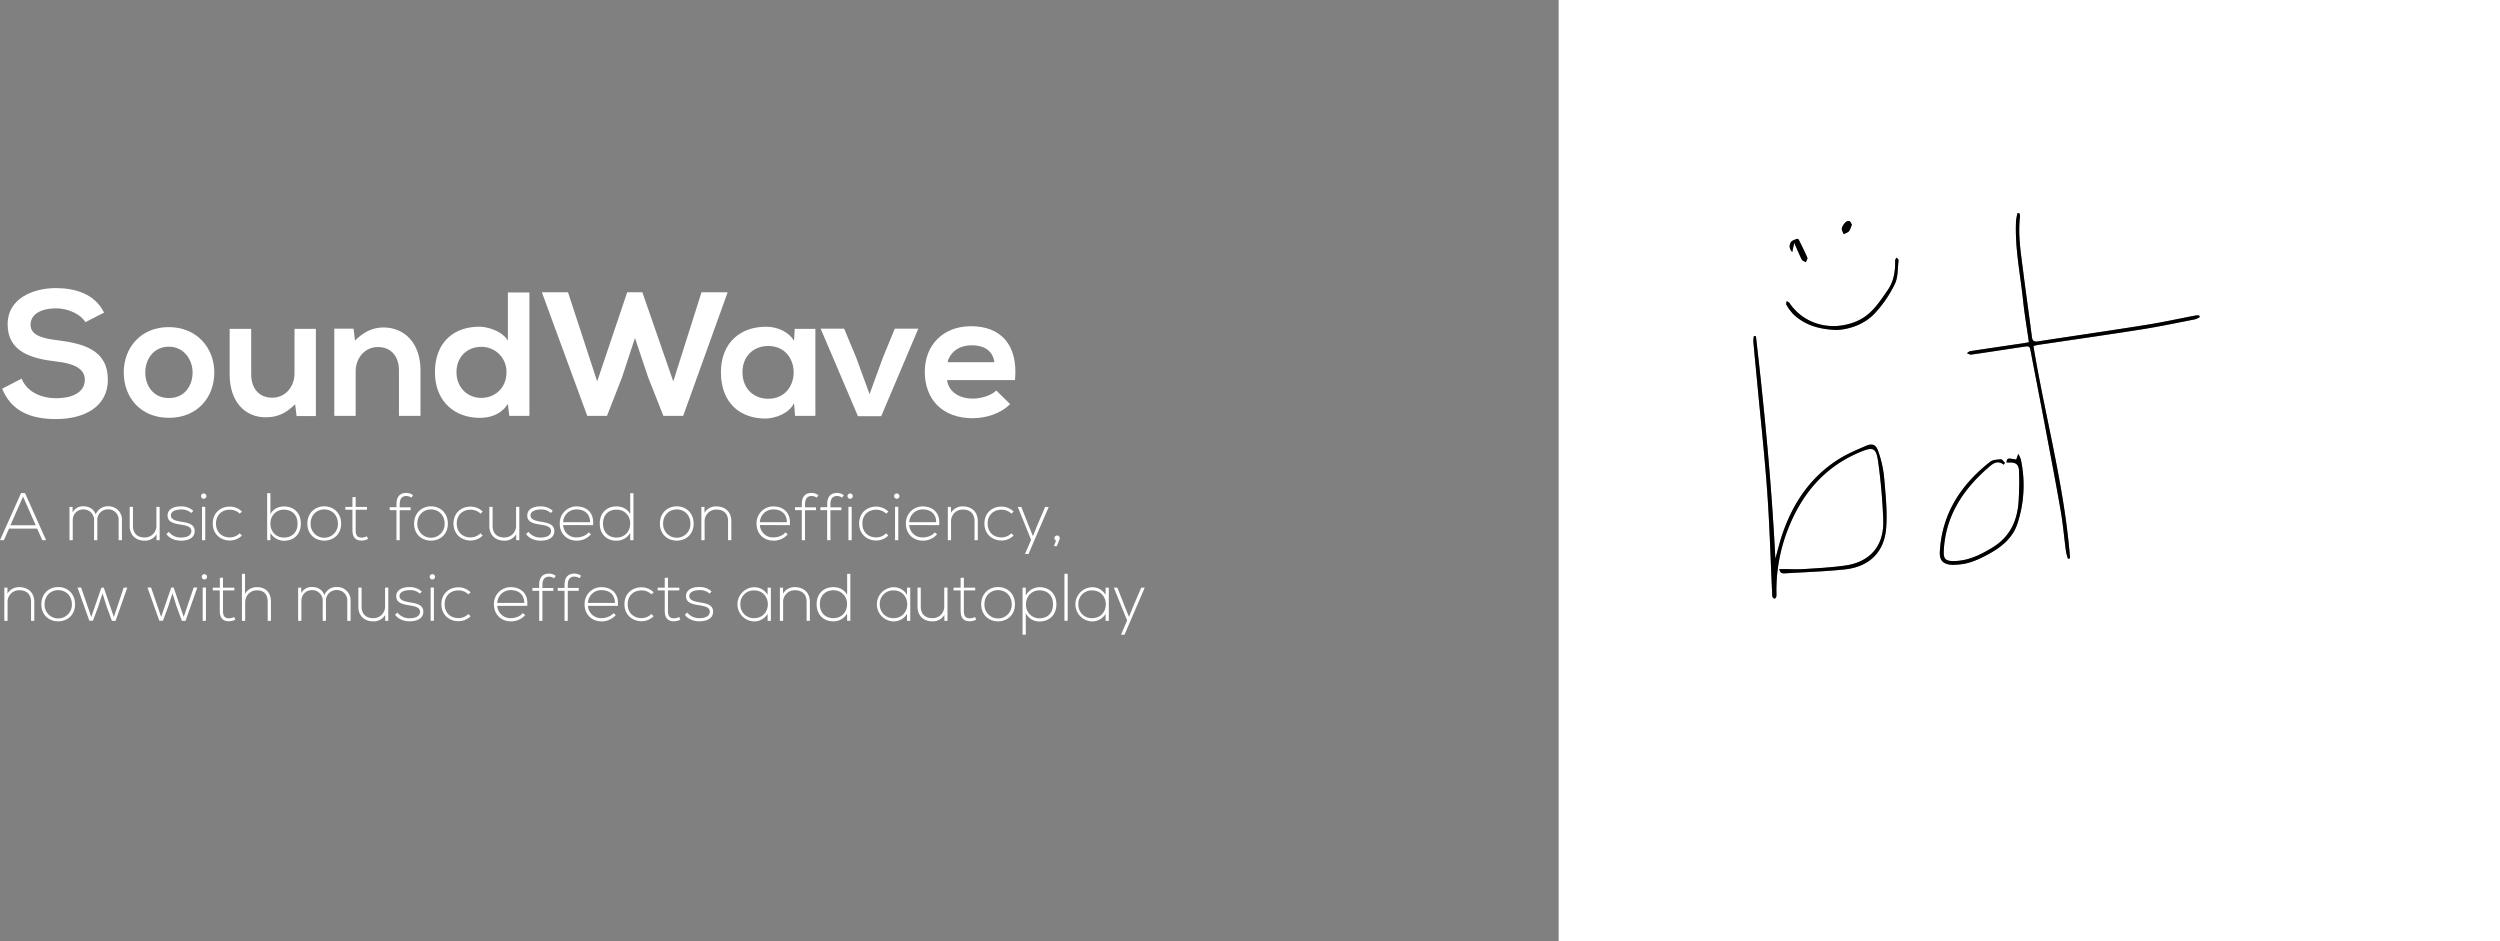 <svg id="Layer_1" data-name="Layer 1" xmlns="http://www.w3.org/2000/svg" viewBox="0 0 1542.9 580.97"><rect x="0" y="0" width="1542.9" height="580.97" fill="#808080" stroke="none"/><title>logo</title><path d="M1195.62,723.59v-581h581v581Zm121.74-373.48-1.26,0a17.29,17.29,0,0,0-.34,3.41c.79,8.86,1.68,17.72,2.51,26.58,2.06,22.06,4.49,44.1,6.06,66.19,1.49,21,2.07,42,3.06,62.93a5.64,5.64,0,0,0,.25,2,1.93,1.93,0,0,0,1.27.9c.25,0,.8-.53.91-.91a6.7,6.7,0,0,0,.18-2,103,103,0,0,1,7.06-39.77c8.31-21.4,22-38.07,43.6-47.37,9.28-4,11-3.41,12.29,6.75a352.63,352.63,0,0,1,3,35.23c.42,15.75-8.26,25.58-23.86,27.73-8.32,1.16-16.75,1.6-25.15,2.11-4.42.27-8.87,0-13.31,0-.65,0-1.3.07-2,.11.43.75.69,1.76,1.34,2.18a4.4,4.4,0,0,0,2.53.32c12.17-.74,24.38-1.12,36.49-2.39,15.29-1.6,24.7-10.65,25.76-25.93.73-10.44-.46-21.05-1.36-31.53a69.13,69.13,0,0,0-3.48-15.21c-1.4-4.34-3.61-5.29-7.62-3.58-5.68,2.43-11.45,4.85-16.67,8.11-17.4,10.89-28.26,26.94-34.84,46.07-1.75,5.07-3,10.32-4.45,15.48C1327.05,441.5,1322.64,395.77,1317.36,350.11Zm168.49,3.72c-1.36.26-2.38.5-3.42.65-10.9,1.62-21.81,3.2-32.7,4.87-.77.11-1.45.82-2.16,1.26.9.31,1.86,1,2.7.87,10.72-1.54,21.41-3.22,32.12-4.82,3.91-.59,3.93-.49,4.66,3.35,2.65,13.87,5.38,27.73,8,41.6,3.52,18.63,7.11,37.24,10.36,55.91,1.48,8.47,2.19,17.07,3.34,25.6a31.32,31.32,0,0,0,1.21,4.38l1.27-.35c-3.44-44.28-15.37-87.15-22.61-131,1.22-.28,2.13-.55,3.06-.69,21.23-3.17,42.49-6.19,63.69-9.55,11.07-1.75,22.05-4.08,33.06-6.22a12.47,12.47,0,0,0,2.79-1.33l-.23-1a12.27,12.27,0,0,0-2.27,0c-10.17,1.93-20.28,4.16-30.48,5.79-22.25,3.55-44.56,6.77-66.83,10.19-2.39.36-3.41-.21-3.74-2.81-1.71-13.53-3.7-27-5.39-40.55-1.41-11.21-3.29-22.42-1.94-33.81a6.19,6.19,0,0,0-.41-1.94l-1.14,0a35.14,35.14,0,0,0-.88,4.69c-.83,16.65,2.66,32.93,4.36,49.36C1483.15,336.71,1484.61,345.1,1485.85,353.83Zm-15.52,75.59.72-1.18c-.82-.75-1.7-2.19-2.45-2.13-2.29.17-5.06.26-6.71,1.56-18,14.15-29.66,31.89-31,55.39-.29,5.25,1.76,7.66,7.15,8.14a27.86,27.86,0,0,0,3.76-.13c7-.33,13.17-3.22,19.1-6.45,8-4.38,15.13-10.09,18-19.27a75.64,75.64,0,0,0,1.94-39.24,20.93,20.93,0,0,0-1.51-3.33c-.66,1.76-1,2.65-1.32,3.5-5.49-1-5.56-1-6,1.73a10.62,10.62,0,0,0,1.37.09c4.22-.26,6.2,1,6.38,5.11.27,6.16.11,12.36-.23,18.52-.69,12.2-5.36,22.31-16.18,28.87-7.33,4.44-14.91,8.24-23.79,8.32-5.12.05-6.49-1.27-6.25-6.25,1-21.85,12.14-38.25,28.1-52C1464,428.4,1466.73,426.59,1470.33,429.42Zm-102.82-83.13c7.92-.56,16.58-3.43,23-10.07a73.13,73.13,0,0,0,12.58-18.3c2.09-4.26,1.73-9.74,2.33-14.68.06-.51-.8-1.12-1.23-1.69-.3.59-.86,1.19-.85,1.77.11,6.58-.76,12.84-4.68,18.45-5.3,7.6-10.06,15.36-19.38,19.23-15.23,6.33-32.27,1.93-41.22-11.43-.35-.52-1.11-.77-1.68-1.15-.07.78-.47,1.76-.14,2.28a29.42,29.42,0,0,0,4.44,6C1347.79,343.37,1356.55,345.92,1367.51,346.29ZM1341,292.46c1.75,3.92,3.1,7.21,4.71,10.37.38.75,1.63,1.05,2.48,1.56.33-.92,1.18-2.06.9-2.72-1.6-3.78-3.45-7.45-5.29-11.13a1.34,1.34,0,0,0-1.21-.53c-1.31.6-3.09,1.06-3.69,2.14-.89,1.58-1.26,3.69.88,6Zm35.63-11.22c-.52-.78-.87-1.83-1.55-2.16a2.52,2.52,0,0,0-2.25.63,8.74,8.74,0,0,0-2.43,3.73c-.23,1.12.72,2.47,1.15,3.72,1.1-.59,2.48-1,3.23-1.84C1375.63,284.28,1376,282.77,1376.61,281.24Z" transform="translate(-233.68 -142.63)" style="fill:#fff"/><path d="M1317.36,350.11c5.28,45.66,9.69,91.39,12,137.34,1.47-5.16,2.7-10.41,4.45-15.48,6.58-19.13,17.44-35.18,34.84-46.07,5.22-3.26,11-5.68,16.67-8.11,4-1.71,6.22-.76,7.62,3.58a69.13,69.13,0,0,1,3.48,15.21c.9,10.48,2.09,21.09,1.36,31.53-1.06,15.28-10.47,24.33-25.76,25.93-12.11,1.27-24.32,1.65-36.49,2.39a4.4,4.4,0,0,1-2.53-.32c-.65-.42-.91-1.43-1.34-2.18.65,0,1.3-.11,2-.11,4.44,0,8.89.3,13.31,0,8.4-.51,16.83-1,25.15-2.11,15.6-2.15,24.28-12,23.86-27.73a352.63,352.63,0,0,0-3-35.23c-1.3-10.16-3-10.74-12.29-6.75-21.61,9.3-35.29,26-43.6,47.37a103,103,0,0,0-7.06,39.77,6.7,6.7,0,0,1-.18,2c-.11.38-.66.95-.91.91a1.93,1.93,0,0,1-1.27-.9,5.64,5.64,0,0,1-.25-2c-1-21-1.57-42-3.06-62.93-1.57-22.09-4-44.13-6.06-66.19-.83-8.86-1.72-17.72-2.51-26.58a17.29,17.29,0,0,1,.34-3.41Z" transform="translate(-233.68 -142.63)"/><path d="M1485.85,353.83c-1.24-8.73-2.7-17.12-3.58-25.56-1.7-16.43-5.19-32.71-4.36-49.36a35.14,35.14,0,0,1,.88-4.69l1.14,0a6.19,6.19,0,0,1,.41,1.94c-1.35,11.39.53,22.6,1.94,33.81,1.69,13.53,3.68,27,5.39,40.55.33,2.6,1.35,3.17,3.74,2.81,22.27-3.42,44.58-6.64,66.83-10.19,10.2-1.63,20.31-3.86,30.48-5.79a12.27,12.27,0,0,1,2.27,0l.23,1a12.47,12.47,0,0,1-2.79,1.33c-11,2.14-22,4.47-33.06,6.22-21.2,3.36-42.46,6.38-63.69,9.55-.93.14-1.84.41-3.06.69,7.24,43.82,19.17,86.69,22.61,131l-1.27.35a31.32,31.32,0,0,1-1.21-4.38c-1.15-8.53-1.86-17.13-3.34-25.6-3.25-18.67-6.84-37.28-10.36-55.91-2.62-13.87-5.35-27.73-8-41.6-.73-3.84-.75-3.94-4.66-3.35-10.71,1.6-21.4,3.28-32.12,4.82-.84.12-1.8-.56-2.7-.87.71-.44,1.39-1.15,2.16-1.26,10.89-1.67,21.8-3.25,32.7-4.87C1483.47,354.33,1484.49,354.09,1485.85,353.83Z" transform="translate(-233.68 -142.63)"/><path d="M1470.33,429.42c-3.6-2.83-6.35-1-8.95,1.22-16,13.78-27.07,30.18-28.1,52-.24,5,1.13,6.3,6.25,6.25,8.88-.08,16.46-3.88,23.79-8.32,10.82-6.56,15.49-16.67,16.18-28.87.34-6.16.5-12.36.23-18.52-.18-4.14-2.16-5.37-6.38-5.11A10.62,10.62,0,0,1,1472,428c.47-2.73.54-2.75,6-1.73.32-.85.66-1.74,1.32-3.5a20.93,20.93,0,0,1,1.51,3.33,75.64,75.64,0,0,1-1.94,39.24c-2.84,9.18-9.92,14.89-18,19.27-5.93,3.23-12.12,6.12-19.1,6.45a27.86,27.86,0,0,1-3.76.13c-5.39-.48-7.44-2.89-7.15-8.14,1.31-23.5,13-41.24,31-55.39,1.65-1.3,4.42-1.39,6.71-1.56.75-.06,1.63,1.38,2.45,2.13Z" transform="translate(-233.68 -142.63)"/><path d="M1367.51,346.29c-11-.37-19.72-2.92-26.87-9.55a29.42,29.42,0,0,1-4.44-6c-.33-.52.07-1.5.14-2.28.57.38,1.33.63,1.68,1.15,9,13.36,26,17.76,41.22,11.43,9.32-3.87,14.08-11.63,19.38-19.23,3.92-5.61,4.79-11.87,4.68-18.45,0-.58.55-1.18.85-1.77.43.57,1.29,1.18,1.23,1.69-.6,4.94-.24,10.42-2.33,14.68a73.13,73.13,0,0,1-12.58,18.3C1384.09,342.86,1375.43,345.73,1367.51,346.29Z" transform="translate(-233.68 -142.63)"/><path d="M1341,292.46l-1.22,5.73c-2.14-2.35-1.77-4.46-.88-6,.6-1.08,2.38-1.54,3.69-2.14a1.34,1.34,0,0,1,1.21.53c1.84,3.68,3.69,7.35,5.29,11.13.28.66-.57,1.8-.9,2.72-.85-.51-2.1-.81-2.48-1.56C1344.08,299.67,1342.73,296.38,1341,292.46Z" transform="translate(-233.68 -142.63)"/><path d="M1376.61,281.24c-.66,1.53-1,3-1.85,4.08-.75.89-2.13,1.25-3.23,1.84-.43-1.25-1.38-2.6-1.15-3.72a8.74,8.74,0,0,1,2.43-3.73,2.52,2.52,0,0,1,2.25-.63C1375.74,279.41,1376.09,280.46,1376.61,281.24Z" transform="translate(-233.68 -142.63)"/><path d="M286.41,341.45c-2.61-4.36-9.8-8.5-18.08-8.5-10.68,0-15.8,4.47-15.8,10.13,0,6.65,7.84,8.5,17,9.59,15.9,2,30.72,6.1,30.72,24.29,0,17-15,24.3-32,24.3-15.58,0-27.57-4.79-33.23-18.74l12-6.21c3.38,8.39,12.21,12.09,21.47,12.09,9,0,17.54-3.16,17.54-11.44,0-7.19-7.52-10.13-17.65-11.22-15.58-1.85-30-6-30-23.09,0-15.69,15.47-22.12,29.52-22.23,11.88,0,24.19,3.38,30,15.14Z" transform="translate(-233.68 -142.63)" style="fill:#fff"/><path d="M365.94,372.5c0,15.47-10.57,28-28,28s-27.89-12.53-27.89-28,10.68-28,27.78-28S365.94,357.14,365.94,372.5Zm-42.6,0c0,8.17,4.91,15.79,14.6,15.79s14.6-7.62,14.6-15.79-5.66-15.91-14.6-15.91C328.35,356.59,323.34,364.44,323.34,372.5Z" transform="translate(-233.68 -142.63)" style="fill:#fff"/><path d="M388.71,345.59V373.7c0,8.17,4.47,14.38,13,14.38,8.18,0,13.73-6.87,13.73-15V345.59h13.18v53.82H416.71l-.87-7.3c-5.56,5.45-10.68,8.06-18.2,8.06-12.85,0-22.22-9.7-22.22-26.36V345.59Z" transform="translate(-233.68 -142.63)" style="fill:#fff"/><path d="M479.9,399.3V371.19c0-8.17-4.47-14.38-13-14.38-8.17,0-13.72,6.86-13.72,15V399.3H440V345.48H451.9l.87,7.3c5.45-5.34,10.89-8.06,17.65-8.06,12.64,0,22.77,9.47,22.77,26.36V399.3Z" transform="translate(-233.68 -142.63)" style="fill:#fff"/><path d="M560.41,323.14V399.3H548l-.87-7.41c-4.14,6.43-10.79,8.61-17.33,8.61-15.79,0-27.67-10.46-27.67-28.11,0-18.52,11.66-28.11,27.35-28.11,5.66,0,14.49,3.05,17.65,8.61V323.14Zm-45,49.25c0,9.37,6.76,15.8,15.26,15.8s15.58-6.11,15.58-15.8a15.33,15.33,0,0,0-15.58-15.69C522.17,356.7,515.41,362.69,515.41,372.39Z" transform="translate(-233.68 -142.63)" style="fill:#fff"/><path d="M655.3,399.3H643.1l-9.48-24-8.06-24.08-8,24.3-9.26,23.75h-12.2l-28-76.26h16.13l18,55,18.52-55h9.37l19.07,55,17.43-55h16.13Z" transform="translate(-233.68 -142.63)" style="fill:#fff"/><path d="M724.15,345.59H736.9V399.3H724.37l-.65-7.85c-3.05,6.32-11.44,9.37-17.43,9.48-15.91.11-27.68-9.69-27.68-28.54,0-18.52,12.31-28.22,28-28.11,7.19,0,14.06,3.38,17.11,8.72Zm-32.24,26.8c0,10.24,7.08,16.34,15.9,16.34,20.92,0,20.92-32.57,0-32.57C699,356.16,691.91,362.15,691.91,372.39Z" transform="translate(-233.68 -142.63)" style="fill:#fff"/><path d="M800.42,345.48l-22.88,54H763.16l-23-54h14.49l7.41,17.76,8.28,22.66,8.17-22.44,7.41-18Z" transform="translate(-233.68 -142.63)" style="fill:#fff"/><path d="M818.17,377.18c.87,6.65,6.65,11.44,16,11.44,4.9,0,11.33-1.85,14.38-5l8.5,8.39c-5.67,5.88-14.93,8.72-23.1,8.72-18.52,0-29.52-11.44-29.52-28.66,0-16.34,11.11-28.11,28.54-28.11,18,0,29.2,11.12,27.13,33.23Zm29.2-11c-.87-7-6.32-10.46-13.94-10.46-7.2,0-13.08,3.49-15,10.46Z" transform="translate(-233.68 -142.63)" style="fill:#fff"/><path d="M259.78,476l-3.19-7.14H239.24L236.08,476h-2.4l13-29.05h2.45l13,29.05Zm-4.07-9.21-7.8-17.68-7.8,17.68Z" transform="translate(-233.68 -142.63)" style="fill:#fff"/><path d="M306.89,476V463.72a6.35,6.35,0,0,0-6.56-6.73,6.48,6.48,0,0,0-6.6,6.85V476h-2V463.84a6.45,6.45,0,0,0-6.6-6.81c-3.9,0-6.56,2.87-6.56,6.81V476h-2V455.5h1.91l0,3.4a7.21,7.21,0,0,1,6.68-3.82c3.11,0,6.39,1.41,7.59,5.07a7.93,7.93,0,0,1,7.6-5.07,8.25,8.25,0,0,1,8.59,8.64V476Z" transform="translate(-233.68 -142.63)" style="fill:#fff"/><path d="M330.29,476v-3.69a8.14,8.14,0,0,1-7.3,4c-5.48,0-9.26-3.36-9.26-9.05V455.46h2v11.78c0,4.65,2.86,7.14,7.3,7.1a7.12,7.12,0,0,0,7.18-7.47V455.46h2V476Z" transform="translate(-233.68 -142.63)" style="fill:#fff"/><path d="M351.71,459.23a8.8,8.8,0,0,0-6.39-2.16c-3.2,0-6.27,1.17-6.19,3.78s3.66,3.28,6.23,3.74c3.65.62,8.67,1.24,8.47,6-.13,4.53-4.82,5.73-8.43,5.73s-7.18-1.37-9-4.11l1.49-1.32a9.11,9.11,0,0,0,7.51,3.48c2.49,0,6.27-.66,6.39-3.9.09-3-3.32-3.53-6.68-4.07-4-.66-7.92-1.41-8-5.52s4-5.77,8.14-5.72A10.79,10.79,0,0,1,353,457.9Z" transform="translate(-233.68 -142.63)" style="fill:#fff"/><path d="M361.05,448.82a1.64,1.64,0,0,1-3.28,0A1.64,1.64,0,0,1,361.05,448.82Zm-2.7,6.59V476h2V455.41Z" transform="translate(-233.68 -142.63)" style="fill:#fff"/><path d="M383,473.14a10.49,10.49,0,0,1-7.47,3.07c-5.77,0-10.54-4-10.54-10.46s4.61-10.46,10.54-10.46a10.66,10.66,0,0,1,7.47,3.07l-1.33,1.29a8.69,8.69,0,0,0-6.14-2.45c-4.65,0-8.55,3-8.55,8.55s3.9,8.55,8.55,8.55a8.68,8.68,0,0,0,6.1-2.53Z" transform="translate(-233.68 -142.63)" style="fill:#fff"/><path d="M400.56,447v13c1.66-3.32,5-4.81,8.51-4.81,5.72,0,10.29,3.81,10.29,10.58s-4.53,10.58-10.25,10.58a9.65,9.65,0,0,1-8.55-4.85V476h-2V447Zm0,18.76c0,5.1,3.57,8.63,8.38,8.63,4.61,0,8.39-2.9,8.39-8.59s-3.78-8.63-8.39-8.63A8.2,8.2,0,0,0,400.6,465.71Z" transform="translate(-233.68 -142.63)" style="fill:#fff"/><path d="M423.38,465.79c0-6.52,4.65-10.67,10.42-10.67s10.42,4.15,10.42,10.67-4.65,10.5-10.42,10.5S423.38,472.31,423.38,465.79Zm18.85,0c0-5.31-3.78-8.76-8.43-8.76s-8.42,3.45-8.42,8.76a8.43,8.43,0,1,0,16.85,0Z" transform="translate(-233.68 -142.63)" style="fill:#fff"/><path d="M453.18,449.31v6.19h7v1.7h-7v12.49c0,2.78.58,4.73,3.78,4.73a7.51,7.51,0,0,0,3.15-.83l.71,1.66a8.86,8.86,0,0,1-3.86,1c-4.36,0-5.77-2.57-5.77-6.6V457.2h-4.36v-1.7h4.36v-6Z" transform="translate(-233.68 -142.63)" style="fill:#fff"/><path d="M478.37,476V457.45h-4.19v-1.79h4.19v-1.82c0-4.07,1.62-7,6.15-7a6.7,6.7,0,0,1,4.06,1.41l-1,1.5a5.57,5.57,0,0,0-3.16-1c-2.57,0-4.06,1.58-4.06,5.15v1.82h6.76v1.79h-6.76V476Z" transform="translate(-233.68 -142.63)" style="fill:#fff"/><path d="M489.25,465.79c0-6.52,4.65-10.67,10.42-10.67s10.41,4.15,10.41,10.67-4.64,10.5-10.41,10.5S489.25,472.31,489.25,465.79Zm18.84,0c0-5.31-3.78-8.76-8.42-8.76s-8.43,3.45-8.43,8.76a8.43,8.43,0,1,0,16.85,0Z" transform="translate(-233.68 -142.63)" style="fill:#fff"/><path d="M531.58,473.14a10.49,10.49,0,0,1-7.47,3.07c-5.77,0-10.54-4-10.54-10.46s4.61-10.46,10.54-10.46a10.66,10.66,0,0,1,7.47,3.07l-1.33,1.29a8.69,8.69,0,0,0-6.14-2.45c-4.65,0-8.55,3-8.55,8.55s3.9,8.55,8.55,8.55a8.68,8.68,0,0,0,6.1-2.53Z" transform="translate(-233.68 -142.63)" style="fill:#fff"/><path d="M552.25,476v-3.69a8.15,8.15,0,0,1-7.3,4c-5.48,0-9.26-3.36-9.26-9.05V455.46h2v11.78c0,4.65,2.87,7.14,7.31,7.1a7.13,7.13,0,0,0,7.18-7.47V455.46h2V476Z" transform="translate(-233.68 -142.63)" style="fill:#fff"/><path d="M573.67,459.23a8.81,8.81,0,0,0-6.4-2.16c-3.19,0-6.26,1.17-6.18,3.78s3.65,3.28,6.22,3.74c3.66.62,8.68,1.24,8.47,6-.12,4.53-4.81,5.73-8.42,5.73s-7.18-1.37-9-4.11l1.5-1.32a9.11,9.11,0,0,0,7.51,3.48c2.49,0,6.27-.66,6.39-3.9.08-3-3.32-3.53-6.68-4.07-4-.66-7.93-1.41-8-5.52s4-5.77,8.13-5.72a10.78,10.78,0,0,1,7.64,2.73Z" transform="translate(-233.68 -142.63)" style="fill:#fff"/><path d="M579.14,465.75a10.31,10.31,0,0,1,10.42-10.58c5.77,0,10.92,3.52,10.13,11.53H581.22a8.06,8.06,0,0,0,8.34,7.6c2.7,0,5.85-1.08,7.39-3.11l1.45,1.16a11.28,11.28,0,0,1-8.84,3.94C583.79,476.29,579.14,472.27,579.14,465.75Zm18.72-.83c0-5.06-3.36-7.89-8.3-7.89a8.2,8.2,0,0,0-8.34,7.89Z" transform="translate(-233.68 -142.63)" style="fill:#fff"/><path d="M624.63,447V476h-2v-4.52a9.66,9.66,0,0,1-8.55,4.85c-5.73,0-10.25-3.77-10.25-10.58s4.56-10.58,10.29-10.58c3.53,0,6.85,1.49,8.51,4.81V447Zm-18.8,18.8c0,5.69,3.78,8.59,8.38,8.59,4.82,0,8.39-3.53,8.39-8.63a8.21,8.21,0,0,0-8.39-8.59C609.61,457.12,605.83,460,605.83,465.75Z" transform="translate(-233.68 -142.63)" style="fill:#fff"/><path d="M640.94,465.79c0-6.52,4.65-10.67,10.42-10.67s10.41,4.15,10.41,10.67-4.64,10.5-10.41,10.5S640.94,472.31,640.94,465.79Zm18.84,0c0-5.31-3.77-8.76-8.42-8.76s-8.43,3.45-8.43,8.76a8.43,8.43,0,1,0,16.85,0Z" transform="translate(-233.68 -142.63)" style="fill:#fff"/><path d="M668.46,455.5v3.65a8.17,8.17,0,0,1,7.3-4c5.48,0,9.26,3.37,9.26,9.05V476h-2V464.21c0-4.65-2.86-7.14-7.3-7.09a7.12,7.12,0,0,0-7.18,7.47V476h-2V455.5Z" transform="translate(-233.68 -142.63)" style="fill:#fff"/><path d="M700.58,465.75A10.31,10.31,0,0,1,711,455.17c5.77,0,10.91,3.52,10.12,11.53H702.65a8.07,8.07,0,0,0,8.35,7.6c2.69,0,5.85-1.08,7.38-3.11l1.46,1.16a11.29,11.29,0,0,1-8.84,3.94C705.23,476.29,700.58,472.27,700.58,465.75Zm18.72-.83c0-5.06-3.36-7.89-8.3-7.89a8.2,8.2,0,0,0-8.35,7.89Z" transform="translate(-233.68 -142.63)" style="fill:#fff"/><path d="M728.51,476V457.45h-4.19v-1.79h4.19v-1.82c0-4.07,1.62-7,6.14-7a6.71,6.71,0,0,1,4.07,1.41l-1,1.5a5.57,5.57,0,0,0-3.15-1c-2.57,0-4.07,1.58-4.07,5.15v1.82h6.77v1.79H730.5V476Z" transform="translate(-233.68 -142.63)" style="fill:#fff"/><path d="M744.16,476V457.45H740v-1.79h4.2v-1.82c0-4.07,1.62-7,6.14-7a6.76,6.76,0,0,1,4.07,1.41l-1,1.5a5.57,5.57,0,0,0-3.15-1c-2.58,0-4.07,1.58-4.07,5.15v1.82h6.76v1.79h-6.76V476Z" transform="translate(-233.68 -142.63)" style="fill:#fff"/><path d="M760,448.82a1.64,1.64,0,0,1-3.28,0A1.64,1.64,0,0,1,760,448.82Zm-2.7,6.59V476h2V455.41Z" transform="translate(-233.68 -142.63)" style="fill:#fff"/><path d="M781.92,473.14a10.49,10.49,0,0,1-7.47,3.07c-5.76,0-10.54-4-10.54-10.46s4.61-10.46,10.54-10.46a10.66,10.66,0,0,1,7.47,3.07l-1.32,1.29a8.71,8.71,0,0,0-6.15-2.45c-4.64,0-8.55,3-8.55,8.55s3.91,8.55,8.55,8.55a8.7,8.7,0,0,0,6.11-2.53Z" transform="translate(-233.68 -142.63)" style="fill:#fff"/><path d="M788.77,448.82a1.64,1.64,0,0,1-3.28,0A1.64,1.64,0,0,1,788.77,448.82Zm-2.7,6.59V476h2V455.41Z" transform="translate(-233.68 -142.63)" style="fill:#fff"/><path d="M792.76,465.75a10.3,10.3,0,0,1,10.41-10.58c5.77,0,10.92,3.52,10.13,11.53H794.83a8.07,8.07,0,0,0,8.34,7.6c2.7,0,5.86-1.08,7.39-3.11l1.45,1.16a11.28,11.28,0,0,1-8.84,3.94C797.4,476.29,792.76,472.27,792.76,465.75Zm18.71-.83c0-5.06-3.36-7.89-8.3-7.89a8.2,8.2,0,0,0-8.34,7.89Z" transform="translate(-233.68 -142.63)" style="fill:#fff"/><path d="M820.56,455.5v3.65a8.19,8.19,0,0,1,7.31-4c5.48,0,9.25,3.37,9.25,9.05V476h-2V464.21c0-4.65-2.86-7.14-7.31-7.09a7.12,7.12,0,0,0-7.18,7.47V476h-2V455.5Z" transform="translate(-233.68 -142.63)" style="fill:#fff"/><path d="M859.24,473.14a10.49,10.49,0,0,1-7.47,3.07c-5.77,0-10.54-4-10.54-10.46s4.61-10.46,10.54-10.46a10.66,10.66,0,0,1,7.47,3.07l-1.32,1.29a8.73,8.73,0,0,0-6.15-2.45c-4.65,0-8.55,3-8.55,8.55s3.9,8.55,8.55,8.55a8.68,8.68,0,0,0,6.1-2.53Z" transform="translate(-233.68 -142.63)" style="fill:#fff"/><path d="M880.91,455.5l-12.49,29.05h-2.16l3.77-8.8-8.21-20.25H864l4.77,12.12,2.41,5.93,2.36-6,5.15-12.08Z" transform="translate(-233.68 -142.63)" style="fill:#fff"/><path d="M887.71,474.76a2.19,2.19,0,0,1-.12.7l-1.66,4.23h-1.79l1.29-3.44a1.54,1.54,0,0,1-1-1.49A1.64,1.64,0,0,1,887.71,474.76Z" transform="translate(-233.68 -142.63)" style="fill:#fff"/><path d="M238.28,505.3V509a8.16,8.16,0,0,1,7.31-4c5.48,0,9.25,3.36,9.25,9.05V525.8h-2V514c0-4.65-2.86-7.14-7.31-7.1a7.13,7.13,0,0,0-7.18,7.47V525.8h-2V505.3Z" transform="translate(-233.68 -142.63)" style="fill:#fff"/><path d="M259.2,515.59c0-6.51,4.65-10.66,10.42-10.66S280,509.08,280,515.59s-4.65,10.5-10.42,10.5S259.2,522.11,259.2,515.59Zm18.84,0c0-5.31-3.77-8.75-8.42-8.75s-8.43,3.44-8.43,8.75a8.43,8.43,0,1,0,16.85,0Z" transform="translate(-233.68 -142.63)" style="fill:#fff"/><path d="M305,525.8h-2.24l-3.32-9-2.49-8-2.57,8-3.33,8.92h-2.24l-7.3-20.5h2.24L290,523.44l6.27-18.14h1.45l6.23,18.14L310,505.3h2.24Z" transform="translate(-233.68 -142.63)" style="fill:#fff"/><path d="M348.18,525.8h-2.24l-3.32-9-2.49-8-2.57,8-3.32,8.92H332l-7.31-20.5h2.24l6.19,18.14,6.26-18.14h1.46l6.22,18.14,6.15-18.14h2.24Z" transform="translate(-233.68 -142.63)" style="fill:#fff"/><path d="M361.46,498.62a1.64,1.64,0,0,1-3.28,0A1.64,1.64,0,0,1,361.46,498.62Zm-2.69,6.6V525.8h2V505.22Z" transform="translate(-233.68 -142.63)" style="fill:#fff"/><path d="M371.3,499.12v6.18h7V507h-7v12.5c0,2.78.58,4.73,3.78,4.73a7.59,7.59,0,0,0,3.15-.83l.71,1.66a9,9,0,0,1-3.86,1c-4.36,0-5.77-2.57-5.77-6.59V507H365v-1.7h4.36v-6Z" transform="translate(-233.68 -142.63)" style="fill:#fff"/><path d="M384.91,496.75v12.37A8.2,8.2,0,0,1,392.3,505c5.73,0,8.59,3.69,8.59,9V525.8h-2V514.06c0-4.23-2-7.1-6.6-7.1-4.32,0-7.3,3.32-7.3,7.6V525.8h-2v-29Z" transform="translate(-233.68 -142.63)" style="fill:#fff"/><path d="M448,525.8V513.52a6.34,6.34,0,0,0-6.56-6.72,6.47,6.47,0,0,0-6.6,6.84V525.8h-2V513.64a6.44,6.44,0,0,0-6.6-6.8c-3.9,0-6.56,2.86-6.56,6.8V525.8h-2V505.3h1.91l0,3.4a7.22,7.22,0,0,1,6.68-3.81c3.11,0,6.39,1.41,7.59,5.06a7.94,7.94,0,0,1,7.6-5.06,8.24,8.24,0,0,1,8.59,8.63V525.8Z" transform="translate(-233.68 -142.63)" style="fill:#fff"/><path d="M471.4,525.8v-3.69a8.17,8.17,0,0,1-7.3,4c-5.48,0-9.26-3.37-9.26-9V505.26h2v11.79c0,4.65,2.86,7.14,7.3,7.09a7.12,7.12,0,0,0,7.18-7.47V505.26h2V525.8Z" transform="translate(-233.68 -142.63)" style="fill:#fff"/><path d="M492.82,509a8.76,8.76,0,0,0-6.39-2.16c-3.2,0-6.27,1.16-6.19,3.78s3.66,3.27,6.23,3.73c3.65.62,8.67,1.25,8.47,6-.13,4.52-4.82,5.73-8.43,5.73s-7.18-1.37-9-4.11L479,520.7a9.09,9.09,0,0,0,7.51,3.49c2.49,0,6.27-.67,6.39-3.91.09-2.94-3.32-3.52-6.68-4.06-4-.67-7.93-1.41-8-5.52s4-5.77,8.14-5.73a10.72,10.72,0,0,1,7.63,2.74Z" transform="translate(-233.68 -142.63)" style="fill:#fff"/><path d="M502.16,498.62a1.64,1.64,0,0,1-3.28,0A1.64,1.64,0,0,1,502.16,498.62Zm-2.7,6.6V525.8h2V505.22Z" transform="translate(-233.68 -142.63)" style="fill:#fff"/><path d="M524.11,522.94a10.45,10.45,0,0,1-7.47,3.07c-5.77,0-10.54-4-10.54-10.46s4.61-10.46,10.54-10.46a10.63,10.63,0,0,1,7.47,3.08l-1.33,1.28a8.69,8.69,0,0,0-6.14-2.45c-4.65,0-8.55,3-8.55,8.55s3.9,8.55,8.55,8.55a8.68,8.68,0,0,0,6.1-2.53Z" transform="translate(-233.68 -142.63)" style="fill:#fff"/><path d="M538.51,515.55A10.31,10.31,0,0,1,548.93,505c5.77,0,10.92,3.53,10.13,11.54H540.59a8.06,8.06,0,0,0,8.34,7.59c2.7,0,5.85-1.08,7.39-3.11l1.45,1.16c-2,2.62-5.56,3.94-8.84,3.94C543.16,526.09,538.51,522.07,538.51,515.55Zm18.72-.83c0-5.06-3.36-7.88-8.3-7.88a8.19,8.19,0,0,0-8.34,7.88Z" transform="translate(-233.68 -142.63)" style="fill:#fff"/><path d="M566.44,525.8V507.25h-4.19v-1.78h4.19v-1.83c0-4.07,1.62-7,6.15-7a6.7,6.7,0,0,1,4.06,1.41l-1,1.49a5.65,5.65,0,0,0-3.16-1c-2.57,0-4.06,1.58-4.06,5.15v1.83h6.76v1.78h-6.76V525.8Z" transform="translate(-233.68 -142.63)" style="fill:#fff"/><path d="M582.09,525.8V507.25H577.9v-1.78h4.19v-1.83c0-4.07,1.62-7,6.14-7A6.71,6.71,0,0,1,592.3,498l-1,1.49a5.62,5.62,0,0,0-3.15-1c-2.57,0-4.07,1.58-4.07,5.15v1.83h6.77v1.78h-6.77V525.8Z" transform="translate(-233.68 -142.63)" style="fill:#fff"/><path d="M594.46,515.55A10.31,10.31,0,0,1,604.88,505c5.76,0,10.91,3.53,10.12,11.54H596.53a8.07,8.07,0,0,0,8.35,7.59c2.69,0,5.85-1.08,7.38-3.11l1.46,1.16a11.27,11.27,0,0,1-8.84,3.94C599.11,526.09,594.46,522.07,594.46,515.55Zm18.72-.83c0-5.06-3.37-7.88-8.3-7.88a8.2,8.2,0,0,0-8.35,7.88Z" transform="translate(-233.68 -142.63)" style="fill:#fff"/><path d="M637.08,522.94a10.45,10.45,0,0,1-7.47,3.07c-5.77,0-10.54-4-10.54-10.46s4.61-10.46,10.54-10.46a10.63,10.63,0,0,1,7.47,3.08l-1.33,1.28a8.69,8.69,0,0,0-6.14-2.45c-4.65,0-8.55,3-8.55,8.55s3.9,8.55,8.55,8.55a8.68,8.68,0,0,0,6.1-2.53Z" transform="translate(-233.68 -142.63)" style="fill:#fff"/><path d="M645.92,499.12v6.18h7V507h-7v12.5c0,2.78.58,4.73,3.78,4.73a7.59,7.59,0,0,0,3.15-.83l.71,1.66a9,9,0,0,1-3.86,1c-4.36,0-5.77-2.57-5.77-6.59V507h-4.36v-1.7h4.36v-6Z" transform="translate(-233.68 -142.63)" style="fill:#fff"/><path d="M671.65,509a8.74,8.74,0,0,0-6.39-2.16c-3.19,0-6.27,1.16-6.18,3.78s3.65,3.27,6.22,3.73c3.66.62,8.68,1.25,8.47,6-.12,4.52-4.81,5.73-8.43,5.73s-7.18-1.37-9-4.11l1.49-1.33a9.12,9.12,0,0,0,7.52,3.49c2.49,0,6.26-.67,6.39-3.91.08-2.94-3.32-3.52-6.68-4.06-4-.67-7.93-1.41-8-5.52s4-5.77,8.13-5.73a10.76,10.76,0,0,1,7.64,2.74Z" transform="translate(-233.68 -142.63)" style="fill:#fff"/><path d="M709.42,505.3v20.5h-2v-4.35a9.62,9.62,0,0,1-8.39,4.69,10.55,10.55,0,0,1,0-21.09,9.32,9.32,0,0,1,8.39,4.73V505.3Zm-18.8,10.25a8.23,8.23,0,0,0,8.38,8.59c11.42,0,11.42-17.14,0-17.14A8.2,8.2,0,0,0,690.62,515.55Z" transform="translate(-233.68 -142.63)" style="fill:#fff"/><path d="M716.93,505.3V509a8.16,8.16,0,0,1,7.31-4c5.47,0,9.25,3.36,9.25,9.05V525.8h-2V514c0-4.65-2.87-7.14-7.31-7.1a7.13,7.13,0,0,0-7.18,7.47V525.8h-2V505.3Z" transform="translate(-233.68 -142.63)" style="fill:#fff"/><path d="M758.48,496.75v29h-2v-4.52a9.66,9.66,0,0,1-8.55,4.86c-5.72,0-10.25-3.78-10.25-10.59S742.25,505,748,505c3.52,0,6.84,1.49,8.5,4.81v-13Zm-18.81,18.8c0,5.69,3.78,8.59,8.39,8.59,4.81,0,8.38-3.52,8.38-8.63a8.21,8.21,0,0,0-8.38-8.59C743.45,506.92,739.67,509.78,739.67,515.55Z" transform="translate(-233.68 -142.63)" style="fill:#fff"/><path d="M795.45,505.3v20.5h-2v-4.35a9.59,9.59,0,0,1-8.38,4.69,10.55,10.55,0,0,1,0-21.09,9.3,9.3,0,0,1,8.38,4.73V505.3Zm-18.8,10.25a8.24,8.24,0,0,0,8.39,8.59c11.41,0,11.41-17.14,0-17.14A8.21,8.21,0,0,0,776.65,515.55Z" transform="translate(-233.68 -142.63)" style="fill:#fff"/><path d="M816.5,525.8v-3.69a8.19,8.19,0,0,1-7.31,4c-5.48,0-9.25-3.37-9.25-9V505.26h2v11.79c0,4.65,2.86,7.14,7.3,7.09a7.12,7.12,0,0,0,7.19-7.47V505.26h2V525.8Z" transform="translate(-233.68 -142.63)" style="fill:#fff"/><path d="M828.53,499.12v6.18h7V507h-7v12.5c0,2.78.58,4.73,3.78,4.73a7.51,7.51,0,0,0,3.15-.83l.71,1.66a9,9,0,0,1-3.86,1c-4.36,0-5.77-2.57-5.77-6.59V507h-4.36v-1.7h4.36v-6Z" transform="translate(-233.68 -142.63)" style="fill:#fff"/><path d="M839.24,515.59c0-6.51,4.65-10.66,10.42-10.66s10.41,4.15,10.41,10.66-4.64,10.5-10.41,10.5S839.24,522.11,839.24,515.59Zm18.84,0c0-5.31-3.77-8.75-8.42-8.75s-8.43,3.44-8.43,8.75a8.43,8.43,0,1,0,16.85,0Z" transform="translate(-233.68 -142.63)" style="fill:#fff"/><path d="M864.76,534.35V505.3h2v4.86a9.77,9.77,0,0,1,8.89-5.15c5.56.21,10,3.94,10,10.54,0,6.89-4.65,10.63-10.42,10.63a9.25,9.25,0,0,1-8.47-5.11v13.28Zm18.8-18.8c0-5.77-3.73-8.59-8.38-8.59s-8.3,3.61-8.3,8.63a8.25,8.25,0,0,0,8.3,8.64C879.83,524.23,883.56,521.32,883.56,515.55Z" transform="translate(-233.68 -142.63)" style="fill:#fff"/><path d="M892.61,496.75v29h-2v-29Z" transform="translate(-233.68 -142.63)" style="fill:#fff"/><path d="M918,505.3v20.5h-2v-4.35a9.59,9.59,0,0,1-8.39,4.69,10.55,10.55,0,0,1,0-21.09,9.31,9.31,0,0,1,8.39,4.73V505.3Zm-18.8,10.25a8.23,8.23,0,0,0,8.38,8.59c11.42,0,11.42-17.14,0-17.14A8.2,8.2,0,0,0,899.21,515.55Z" transform="translate(-233.68 -142.63)" style="fill:#fff"/><path d="M940.17,505.3l-12.49,29.05h-2.16l3.78-8.79-8.22-20.26h2.2l4.77,12.12,2.41,5.94,2.37-6L938,505.3Z" transform="translate(-233.68 -142.63)" style="fill:#fff"/></svg>